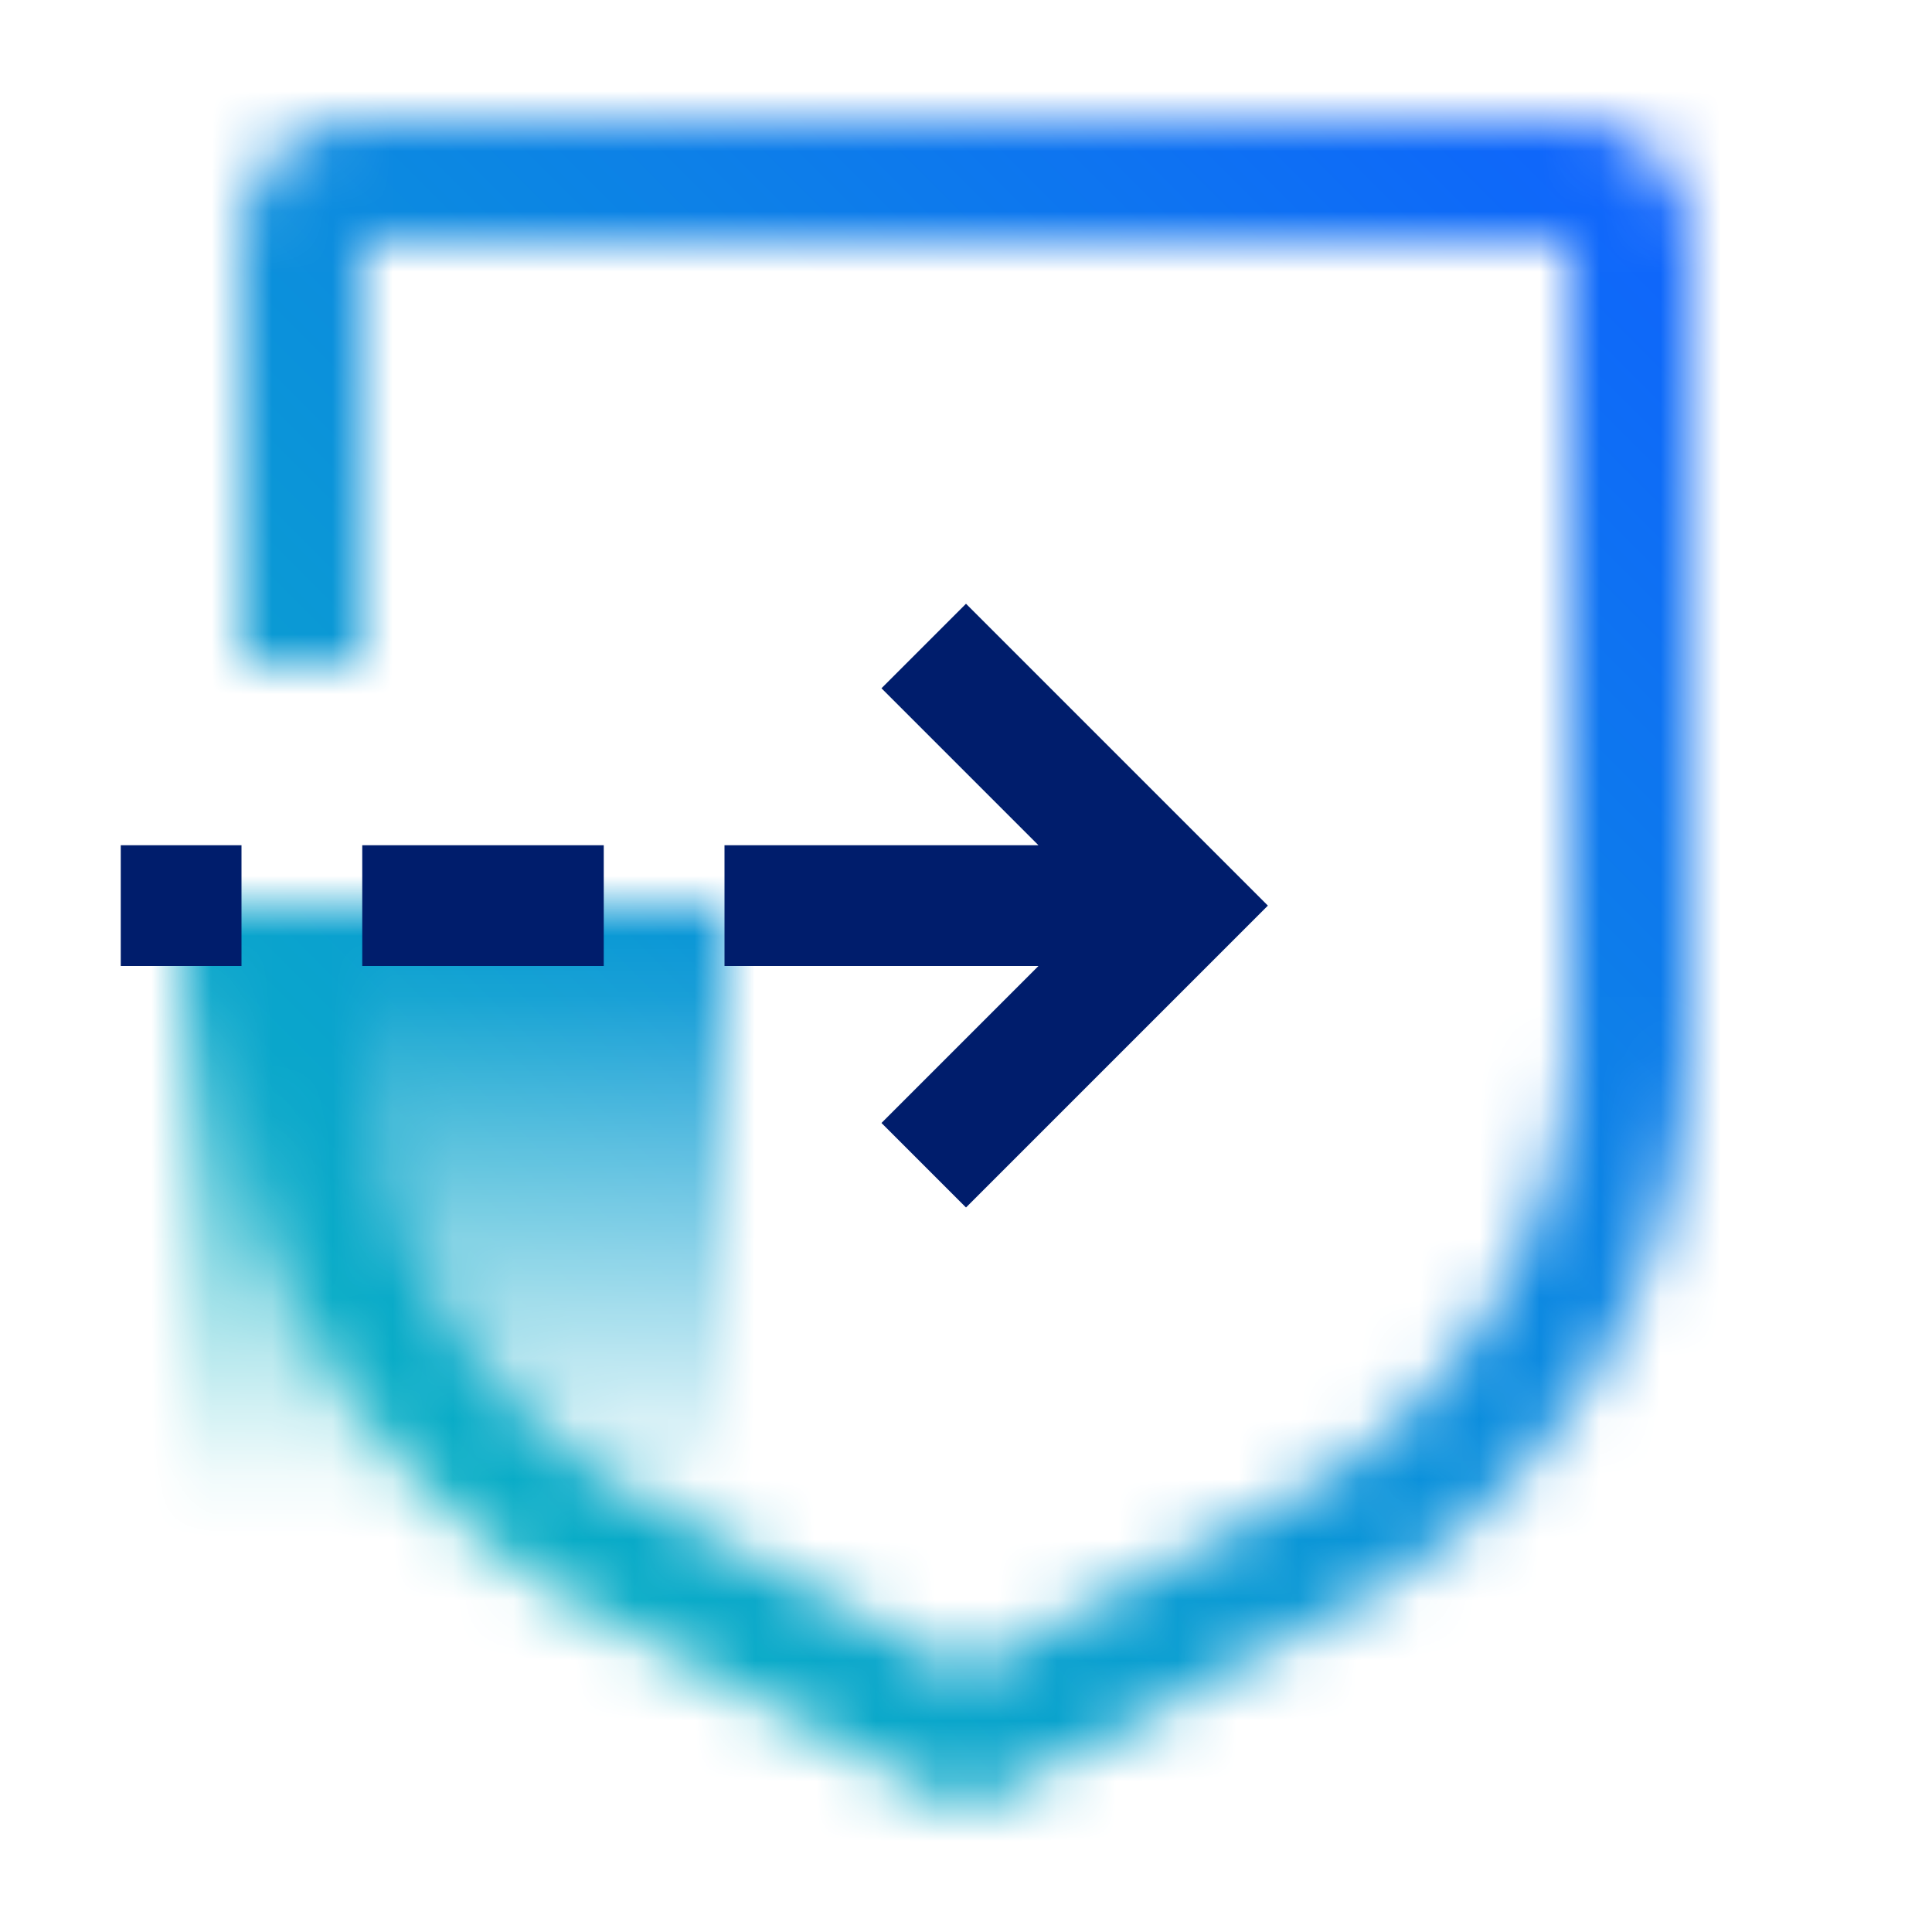 <svg data-name="Build icon here" xmlns="http://www.w3.org/2000/svg" viewBox="0 0 32 32"><defs><linearGradient id="ui9usq192a" x1="7.5" y1="25" x2="7.5" y2="15" gradientUnits="userSpaceOnUse"><stop offset="0" stop-opacity="0"/><stop offset=".9"/></linearGradient><linearGradient id="o91qirfgxc" x1="-5897" y1="-2053" x2="-5865" y2="-2085" gradientTransform="matrix(1 0 0 -1 5897 -2053)" gradientUnits="userSpaceOnUse"><stop offset=".1" stop-color="#08bdba"/><stop offset=".9" stop-color="#0f62fe"/></linearGradient><mask id="qddmx6m6ab" x="0" y="0" width="32" height="32" maskUnits="userSpaceOnUse"><path d="M26 2H6a2.006 2.006 0 0 0-2 2v7h2V4h20v13a8.8 8.8 0 0 1-4.8 7.9L16 27.7l-5.2-2.8A8.8 8.8 0 0 1 6 17v-1H4v1a10.883 10.883 0 0 0 5.8 9.7L16 30l6.2-3.3A10.883 10.883 0 0 0 28 17V4a2.006 2.006 0 0 0-2-2z" fill="#fff"/><path fill="url(#ui9usq192a)" d="M3 15h9v10H3z"/></mask></defs><g mask="url(#qddmx6m6ab)"><path transform="rotate(-90 16 16)" fill="url(#o91qirfgxc)" d="M0 0h32v32H0z"/></g><path fill="#001d6c" d="m16 10-1.4 1.4 2.6 2.6H12v2h5.2l-2.6 2.6L16 20l5-5-5-5zM6 14h4v2H6zm-4 0h2v2H2z"/></svg>